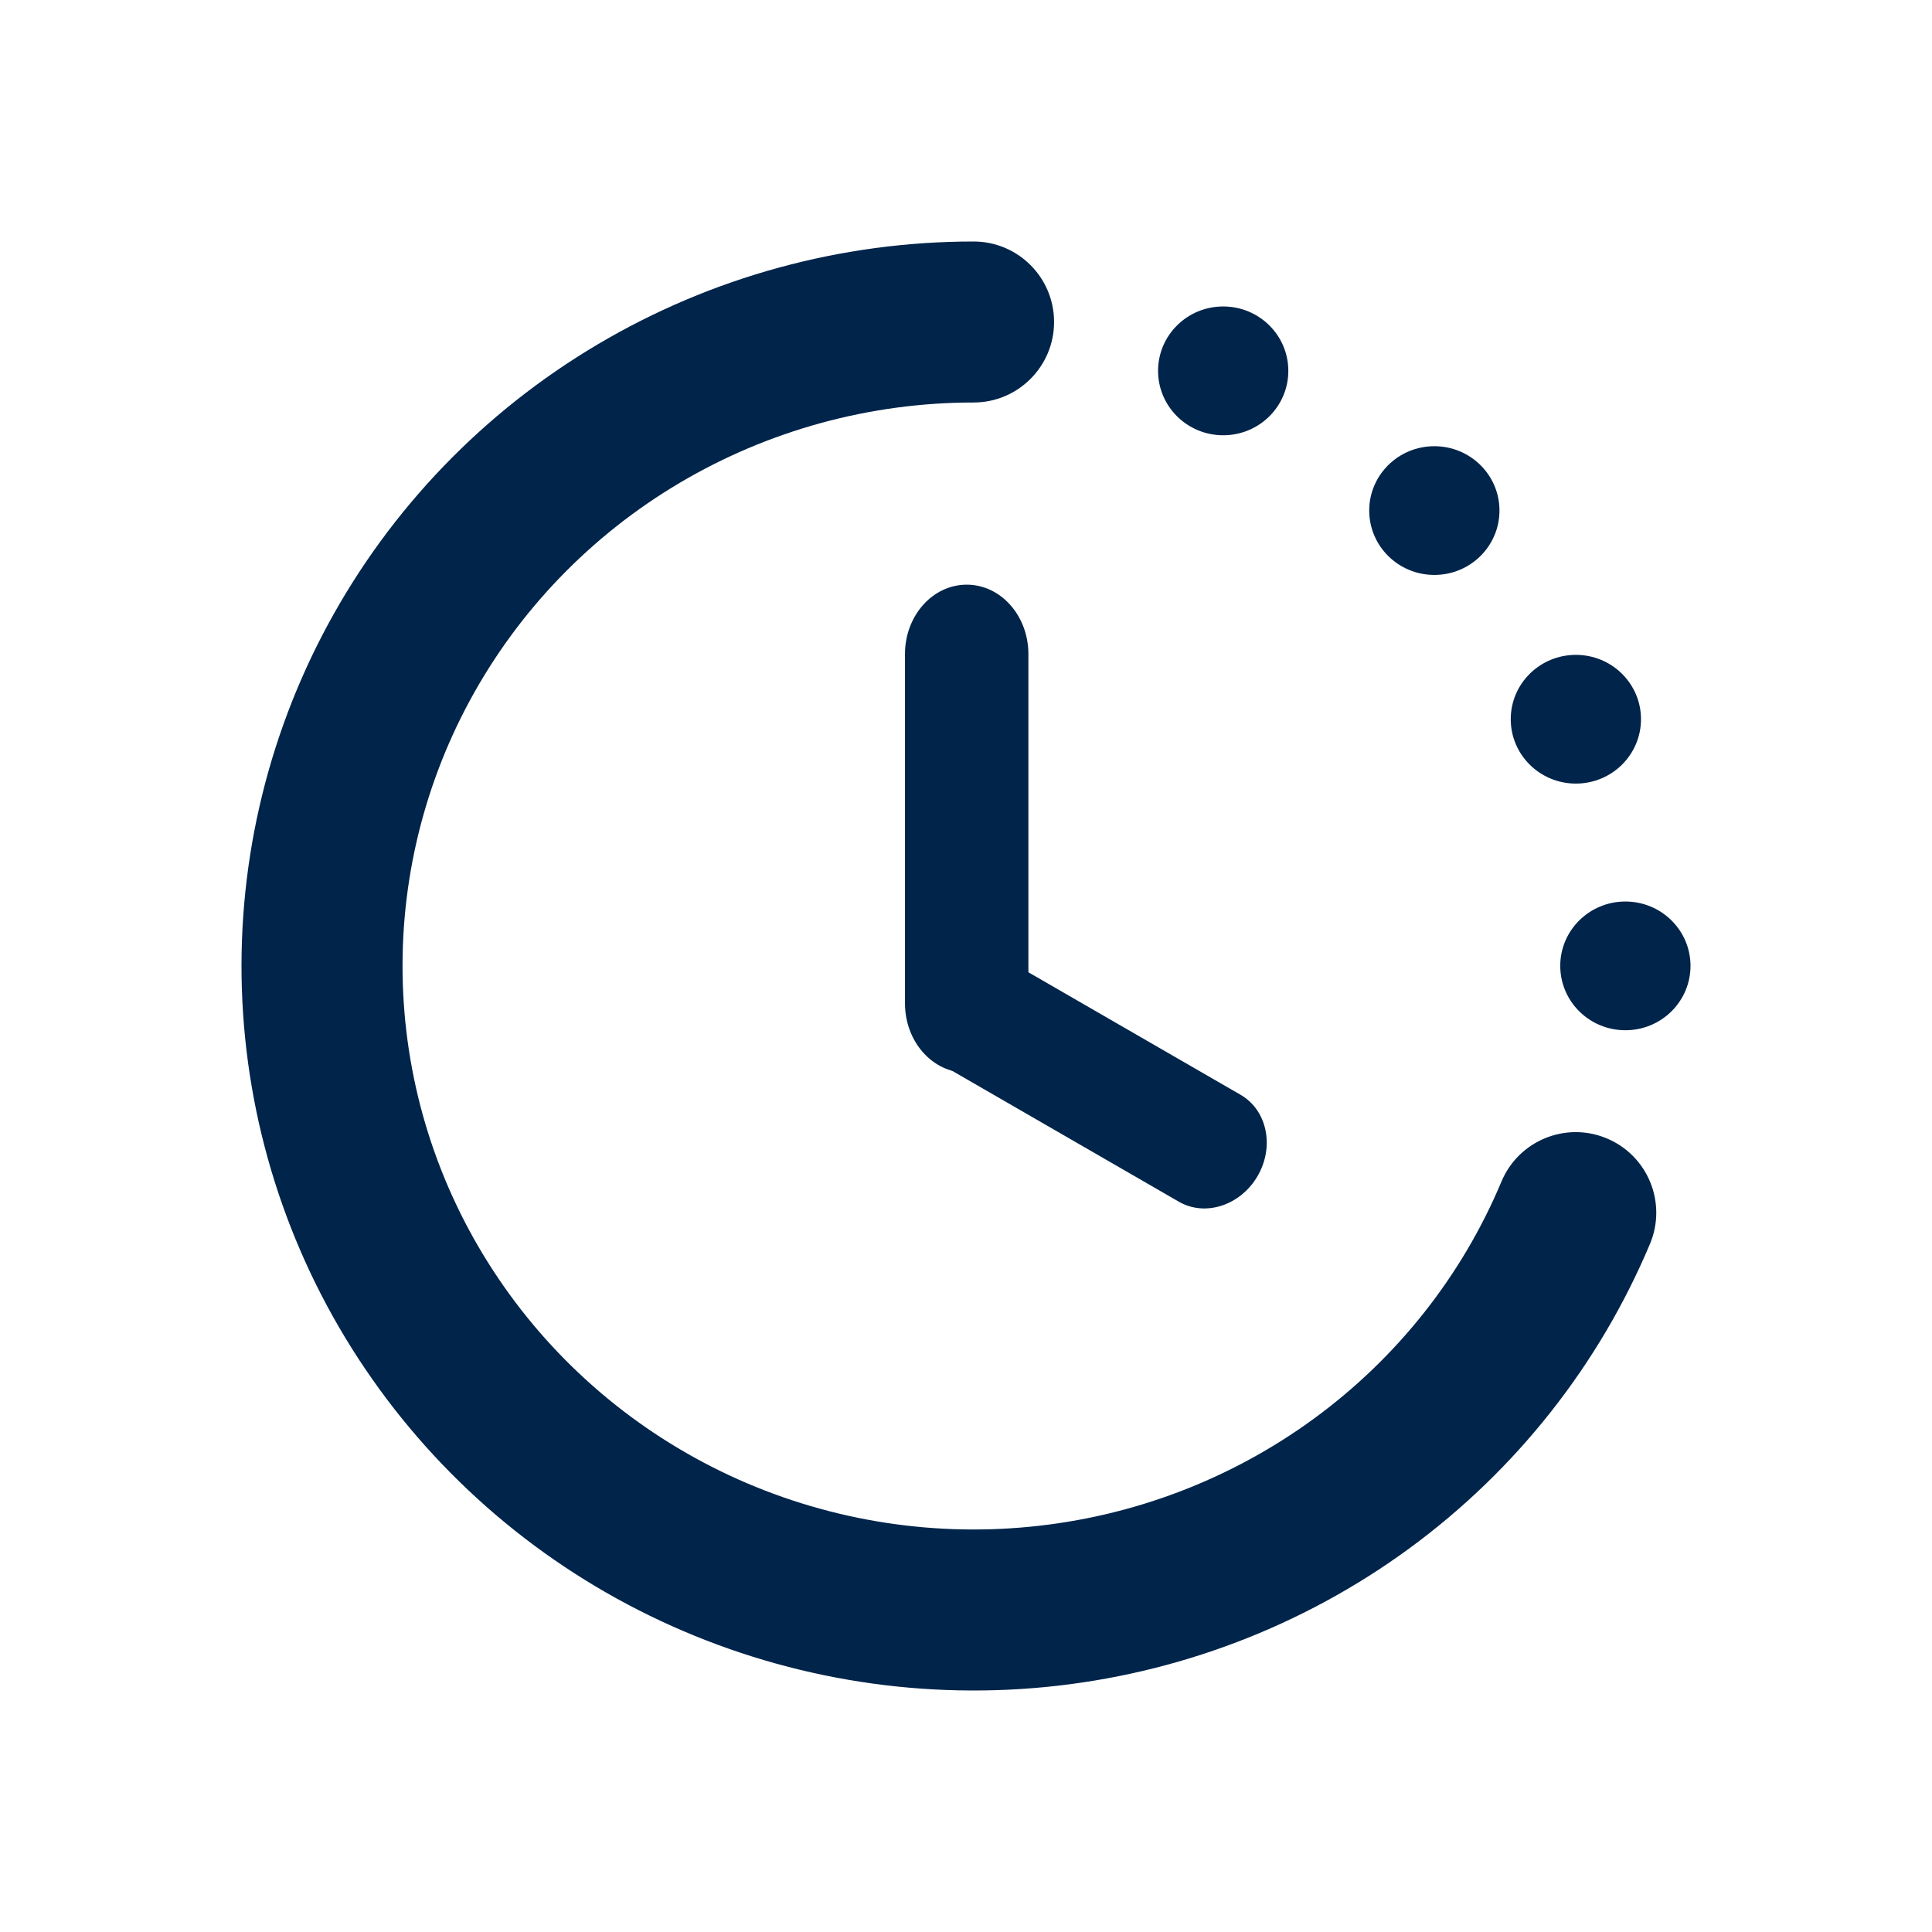 <svg width="24" height="24" viewBox="0 0 24 24" fill="none" xmlns="http://www.w3.org/2000/svg">
<path d="M12.775 8.125C12.775 7.649 12.432 7.263 12.009 7.263C11.585 7.263 11.242 7.649 11.242 8.125V12.464C11.242 12.94 11.585 13.326 12.009 13.326C12.432 13.326 12.775 12.94 12.775 12.464V8.125Z" fill="#00244A"/>
<path d="M12.415 11.87C12.086 11.68 11.648 11.824 11.436 12.19C11.224 12.557 11.319 13.008 11.648 13.198L14.644 14.928C14.973 15.118 15.411 14.974 15.623 14.608C15.835 14.241 15.74 13.79 15.411 13.6L12.415 11.87Z" fill="#00244A"/>
<path d="M19.576 9.734C19.129 9.734 18.767 9.376 18.767 8.934C18.767 8.493 19.129 8.135 19.576 8.135C20.023 8.135 20.385 8.493 20.385 8.934C20.385 9.376 20.023 9.734 19.576 9.734Z" fill="#00244A"/>
<path d="M15.195 5.407C14.748 5.407 14.386 5.049 14.386 4.607C14.386 4.165 14.748 3.807 15.195 3.807C15.642 3.807 16.004 4.165 16.004 4.607C16.004 5.049 15.642 5.407 15.195 5.407Z" fill="#00244A"/>
<path d="M17.818 7.142C17.371 7.142 17.009 6.784 17.009 6.342C17.009 5.901 17.371 5.543 17.818 5.543C18.265 5.543 18.627 5.901 18.627 6.342C18.627 6.784 18.265 7.142 17.818 7.142Z" fill="#00244A"/>
<path d="M20.191 12.798C19.744 12.798 19.382 12.44 19.382 11.998C19.382 11.557 19.744 11.199 20.191 11.199C20.638 11.199 21 11.557 21 11.998C21 12.44 20.638 12.798 20.191 12.798Z" fill="#00244A"/>
<path fill-rule="evenodd" clip-rule="evenodd" d="M13.094 4C13.094 3.447 12.646 3 12.094 3C10.449 3 8.835 3.442 7.423 4.279C6.011 5.115 4.854 6.316 4.076 7.754C3.298 9.192 2.93 10.812 3.011 12.442C3.092 14.072 3.619 15.649 4.536 17.004C5.452 18.359 6.722 19.442 8.21 20.137C9.698 20.833 11.348 21.116 12.985 20.957C14.621 20.798 16.185 20.203 17.508 19.234C18.831 18.265 19.864 16.957 20.497 15.451C20.71 14.942 20.471 14.356 19.961 14.142C19.452 13.928 18.866 14.168 18.652 14.677C18.162 15.847 17.358 16.864 16.326 17.62C15.294 18.376 14.072 18.842 12.791 18.966C11.51 19.091 10.22 18.869 9.057 18.326C7.895 17.782 6.905 16.938 6.193 15.884C5.48 14.831 5.071 13.607 5.009 12.343C4.946 11.079 5.231 9.822 5.835 8.705C6.439 7.588 7.34 6.652 8.442 5.999C9.545 5.346 10.807 5 12.094 5C12.646 5 13.094 4.552 13.094 4Z" fill="#00244A"/>
</svg>
